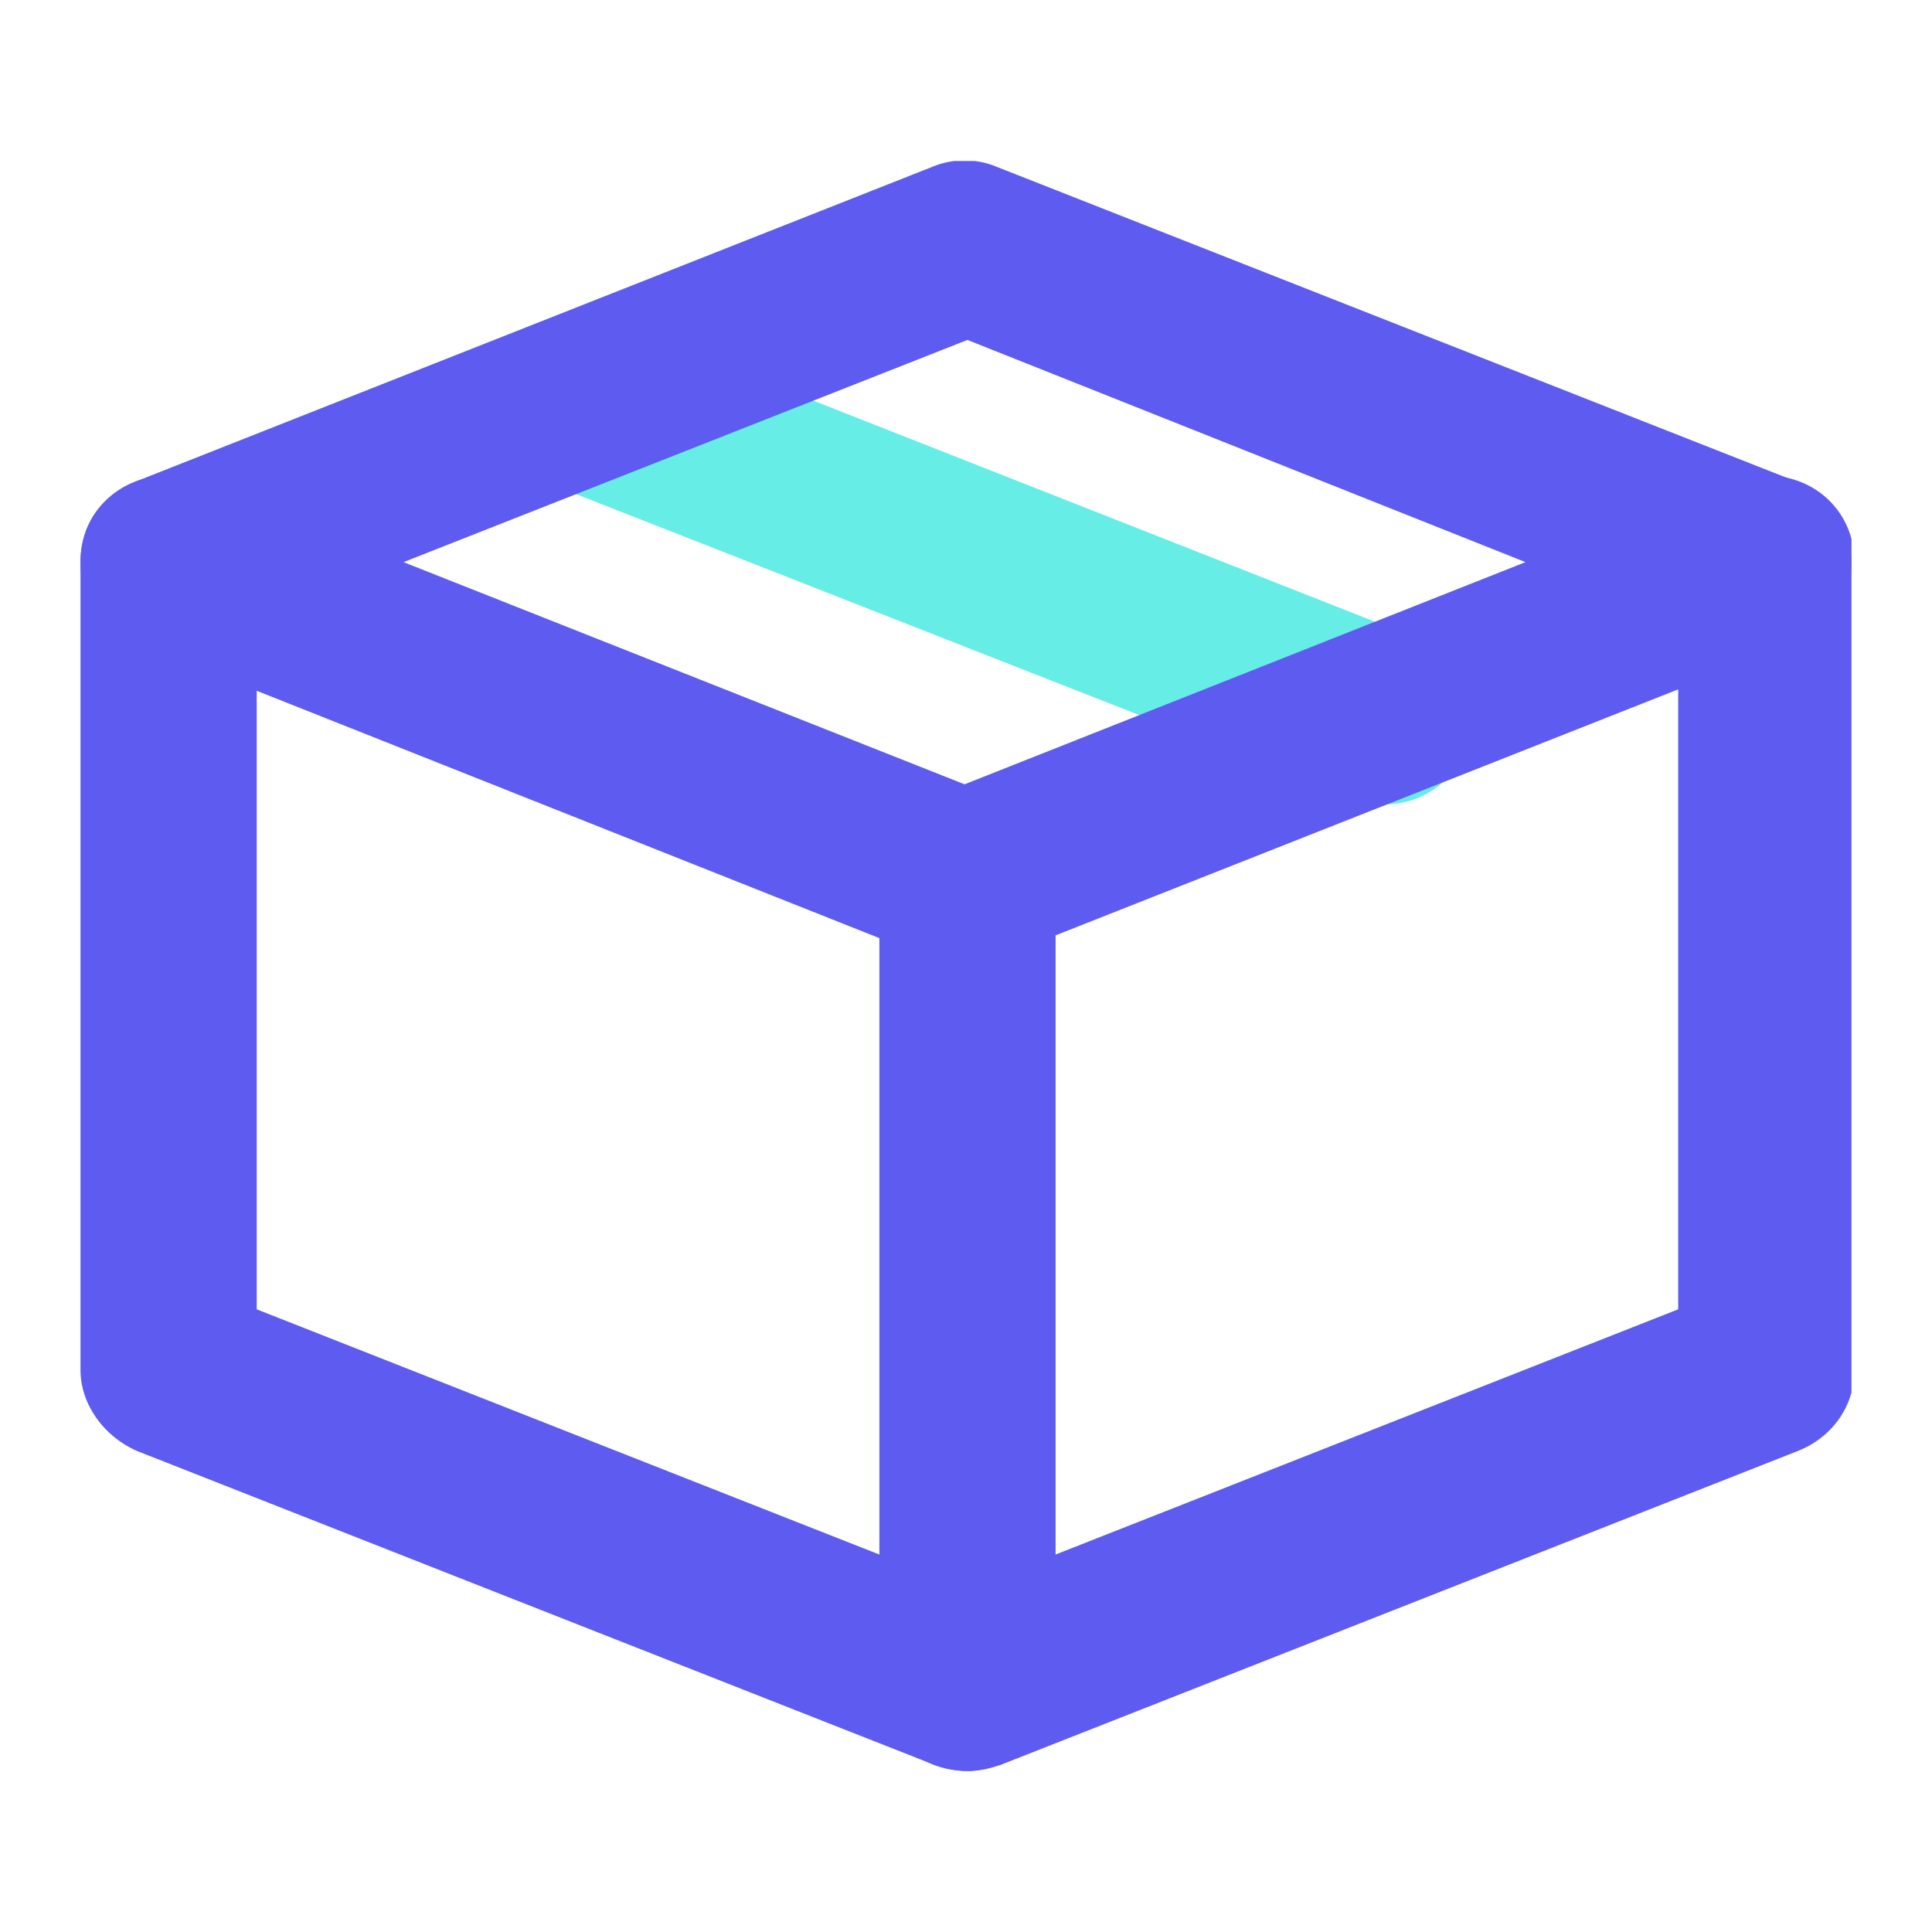 <svg viewBox="0 0 24 24"><g clip-path="url(#clip0_95_632)"><path d="M12.018 22C11.872 22 11.726 21.964 11.617 21.928L1.693 18.021C1.292 17.842 1 17.448 1 17.018V6.982C1 6.373 1.474 5.907 2.095 5.907C2.715 5.907 3.189 6.373 3.189 6.982V16.265L12.018 19.742L20.847 16.265V6.982C20.847 6.373 21.322 5.907 21.942 5.907C22.562 5.907 23.037 6.373 23.037 6.982V17.018C23.037 17.448 22.781 17.842 22.343 18.021L12.42 21.928C12.274 21.964 12.164 22 12.018 22Z" fill="#5E5BF0"></path><path d="M17.199 9.993C17.053 9.993 16.944 9.957 16.798 9.921L6.838 6.014C6.29 5.799 5.998 5.154 6.217 4.616C6.473 4.079 7.093 3.792 7.64 4.007L17.564 7.914C18.111 8.129 18.403 8.774 18.184 9.312C18.038 9.742 17.637 9.993 17.199 9.993Z" fill="#66EDE5"></path><path d="M12.018 12.001C11.872 12.001 11.726 11.965 11.617 11.929L1.693 7.987C1.255 7.843 1 7.449 1 6.983C1 6.517 1.255 6.159 1.693 5.979L11.58 2.073C11.836 1.965 12.128 1.965 12.383 2.073L22.307 5.979C22.708 6.159 23 6.553 23 6.983C23 7.413 22.745 7.807 22.307 7.987L12.42 11.893C12.274 11.965 12.128 12.001 12.018 12.001ZM5.013 6.983L11.982 9.743L18.95 6.983L12.018 4.223L5.013 6.983Z" fill="#5E5BF0"></path><path d="M12.018 22C11.398 22 10.924 21.534 10.924 20.925V10.889C10.924 10.28 11.398 9.814 12.018 9.814C12.639 9.814 13.113 10.28 13.113 10.889V20.925C13.113 21.534 12.602 22 12.018 22Z" fill="#5E5BF0"></path></g><defs><clipPath id="clip0_95_632"><rect width="22" height="20" fill="white" transform="translate(1 2)"></rect></clipPath></defs></svg>